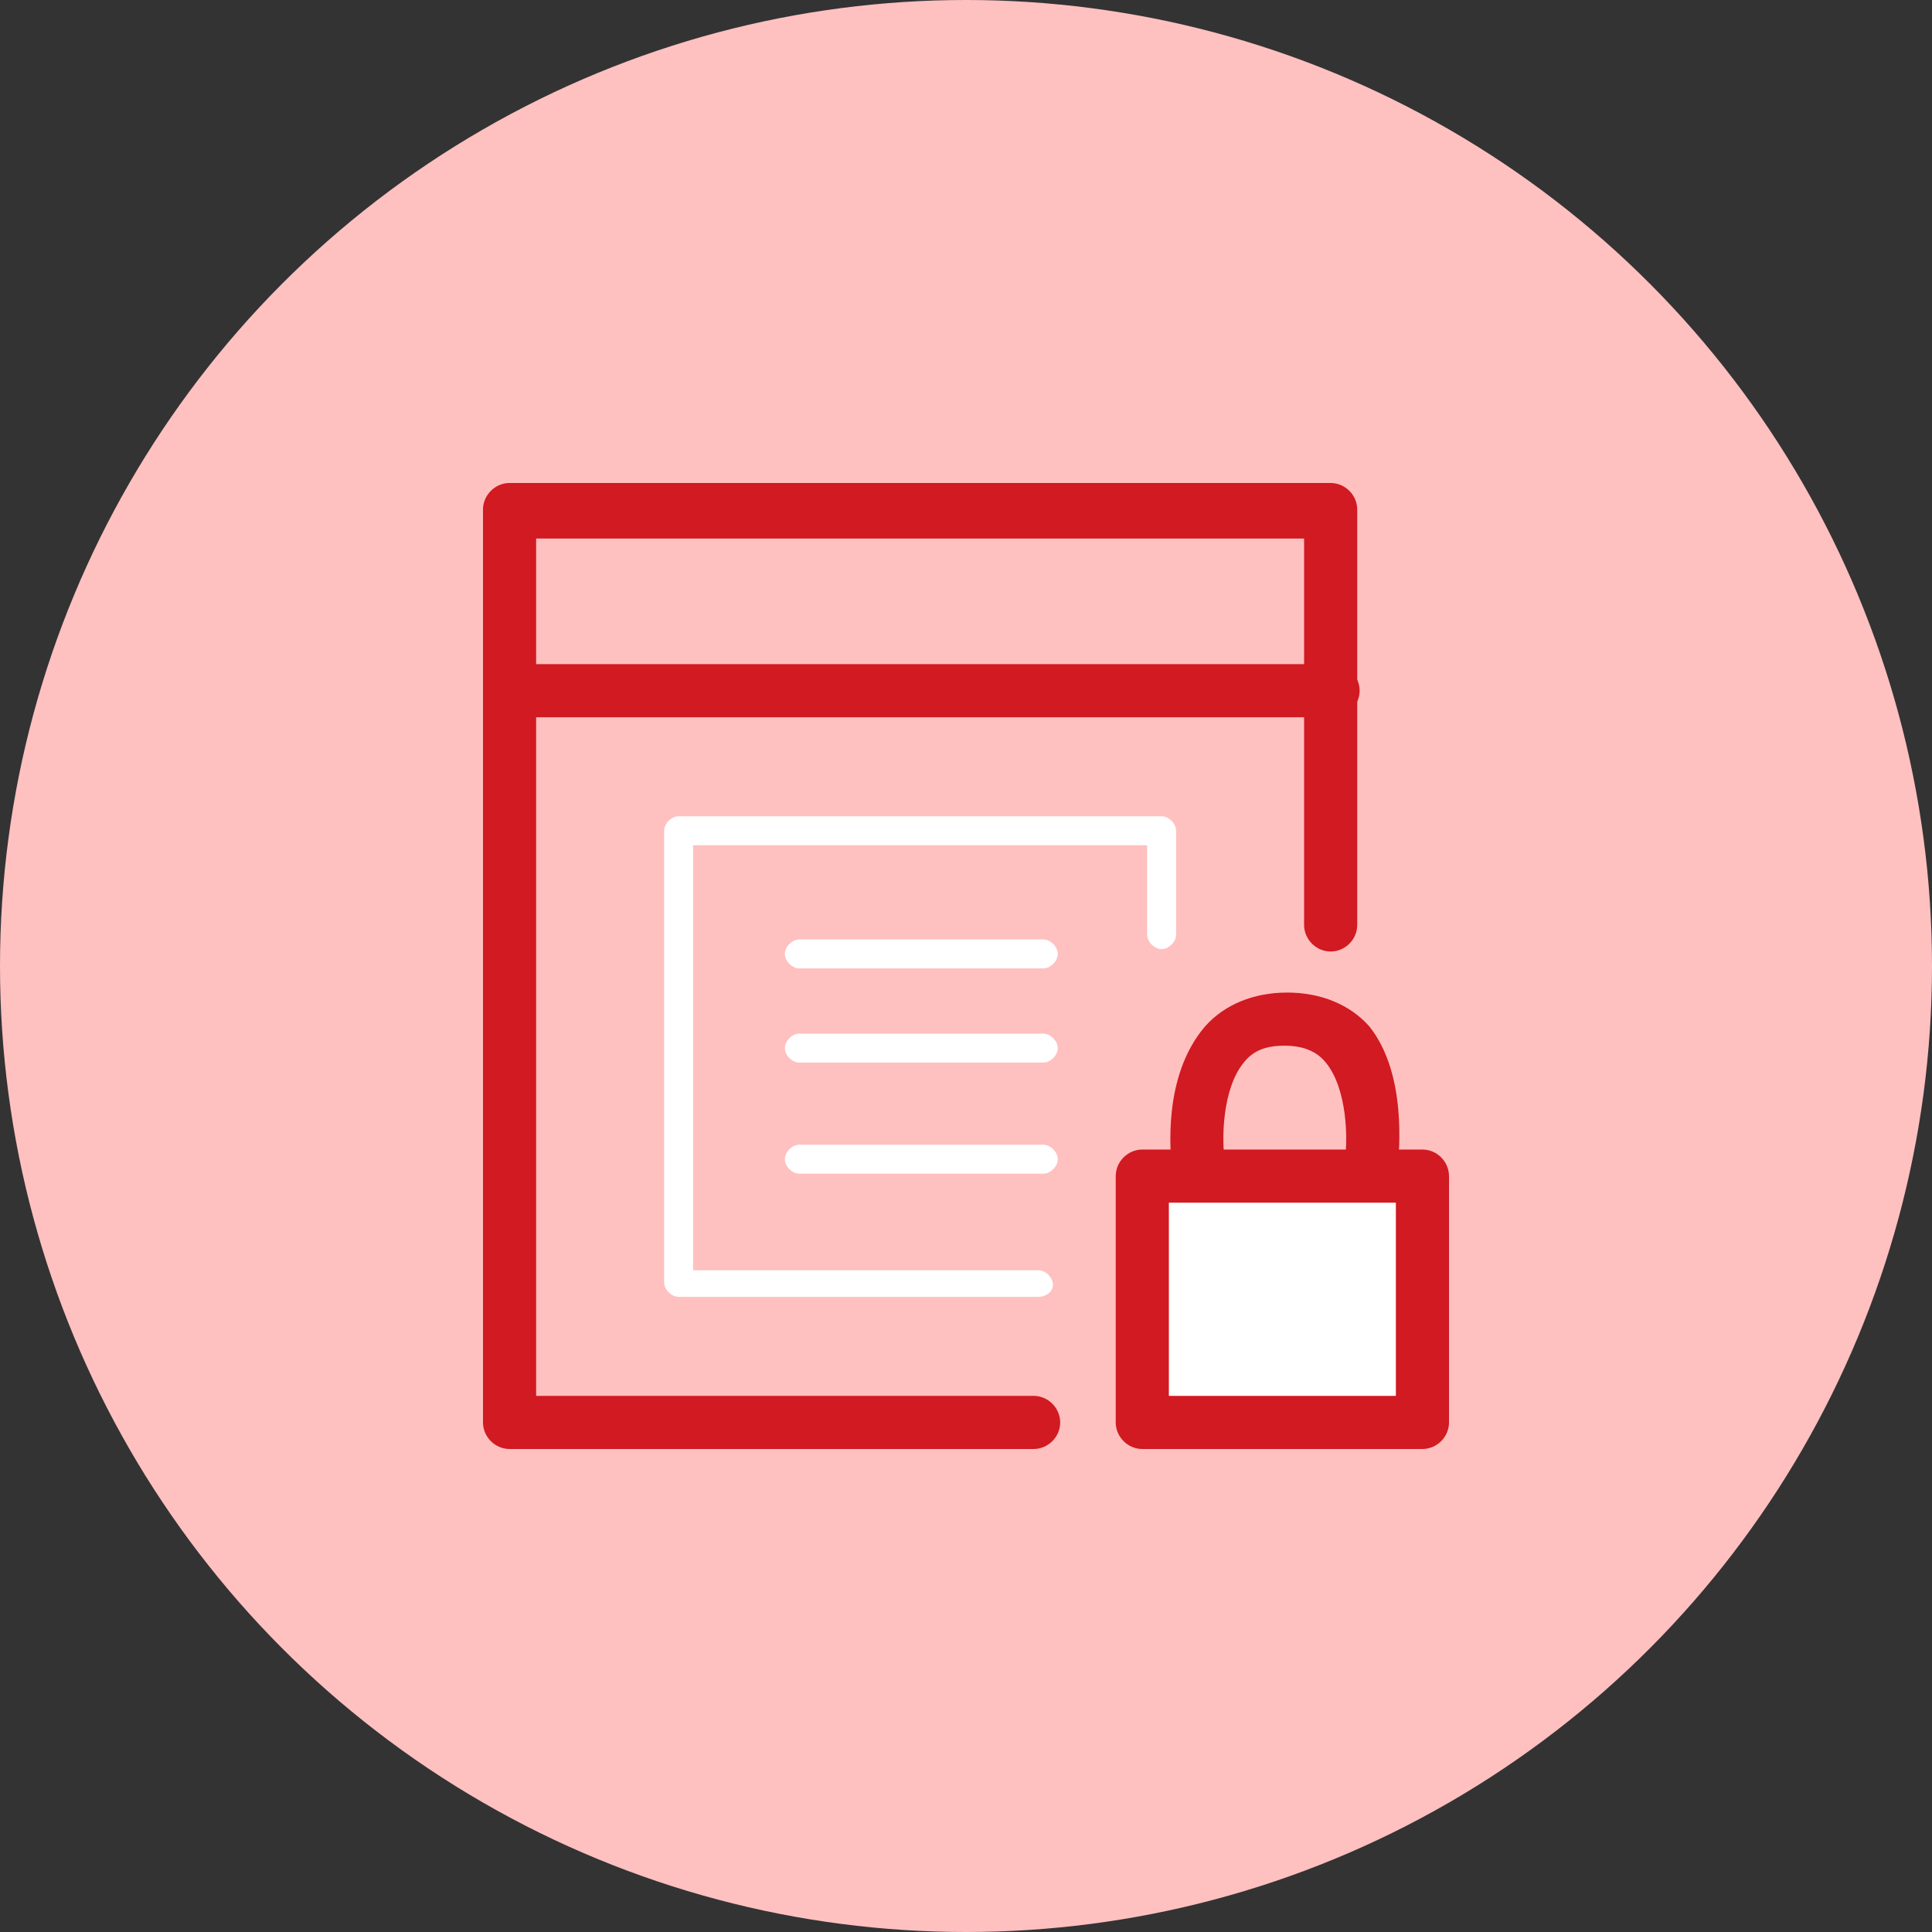<?xml version="1.0" encoding="utf-8"?>
<!-- Generator: Adobe Illustrator 25.0.0, SVG Export Plug-In . SVG Version: 6.00 Build 0)  -->
<svg version="1.1" id="图层_1" xmlns="http://www.w3.org/2000/svg" xmlns:xlink="http://www.w3.org/1999/xlink" x="0px" y="0px"
	 viewBox="0 0 80 80" style="enable-background:new 0 0 80 80;" xml:space="preserve">
<rect x="0" y="0" width="80" height="80" fill="#333333" stroke="none"/>
<style type="text/css">
	.st0{fill:#FFC0C0;}
	.st1{fill:#FFFFFF;}
	.st2{fill:#D11A21;}
</style>
<circle class="st0" cx="40" cy="40" r="40"/>
<g>
	<g>
		<rect x="47.3" y="48.7" class="st1" width="11.6" height="10.2"/>
		<path class="st2" d="M58.9,60H47.3c-0.6,0-1.1-0.5-1.1-1.1V48.7c0-0.6,0.5-1.1,1.1-1.1h11.6c0.6,0,1.1,0.5,1.1,1.1v10.2
			C60,59.5,59.5,60,58.9,60z M48.4,57.8h9.4v-8h-9.4V57.8z"/>
	</g>
	<g>
		<path class="st2" d="M42.8,60H21.1c-0.6,0-1.1-0.5-1.1-1.1V21.1c0-0.6,0.5-1.1,1.1-1.1h34c0.6,0,1.1,0.5,1.1,1.1v17.2
			c0,0.6-0.5,1.1-1.1,1.1c-0.6,0-1.1-0.5-1.1-1.1v-16H22.2v35.5h20.6c0.6,0,1.1,0.5,1.1,1.1C43.9,59.5,43.4,60,42.8,60z"/>
	</g>
	<g>
		<path class="st2" d="M57.9,48.2l-2.2-0.3c0.1-0.7,0.1-2.8-0.8-3.9c-0.4-0.5-1-0.7-1.7-0.7c-0.8,0-1.3,0.2-1.7,0.7
			c-0.9,1.1-0.9,3.2-0.8,3.9l-2.2,0.3c0-0.4-0.4-3.6,1.4-5.7c0.8-0.9,2-1.4,3.4-1.4c1.4,0,2.6,0.5,3.4,1.4
			C58.3,44.5,57.9,47.8,57.9,48.2z"/>
	</g>
	<g>
		<path class="st1" d="M43,53.7H28.1c-0.3,0-0.6-0.3-0.6-0.6V34.4c0-0.3,0.3-0.6,0.6-0.6h20c0.3,0,0.6,0.3,0.6,0.6v4.3
			c0,0.3-0.3,0.6-0.6,0.6c-0.3,0-0.6-0.3-0.6-0.6V35H28.7v17.6H43c0.3,0,0.6,0.3,0.6,0.6S43.3,53.7,43,53.7z"/>
	</g>
	<g>
		<g>
			<path class="st1" d="M43.2,48.6H33.1c-0.3,0-0.6-0.3-0.6-0.6s0.3-0.6,0.6-0.6h10.1c0.3,0,0.6,0.3,0.6,0.6S43.5,48.6,43.2,48.6z"
				/>
		</g>
		<g>
			<path class="st1" d="M43.2,40.1H33.1c-0.3,0-0.6-0.3-0.6-0.6s0.3-0.6,0.6-0.6h10.1c0.3,0,0.6,0.3,0.6,0.6S43.5,40.1,43.2,40.1z"
				/>
		</g>
		<g>
			<path class="st1" d="M43.2,44H33.1c-0.3,0-0.6-0.3-0.6-0.6s0.3-0.6,0.6-0.6h10.1c0.3,0,0.6,0.3,0.6,0.6S43.5,44,43.2,44z"/>
		</g>
	</g>
	<g>
		<path class="st2" d="M55.1,29.7H21.7c-0.6,0-1.1-0.5-1.1-1.1s0.5-1.1,1.1-1.1h33.5c0.6,0,1.1,0.5,1.1,1.1S55.8,29.7,55.1,29.7z"/>
	</g>
</g>
</svg>
